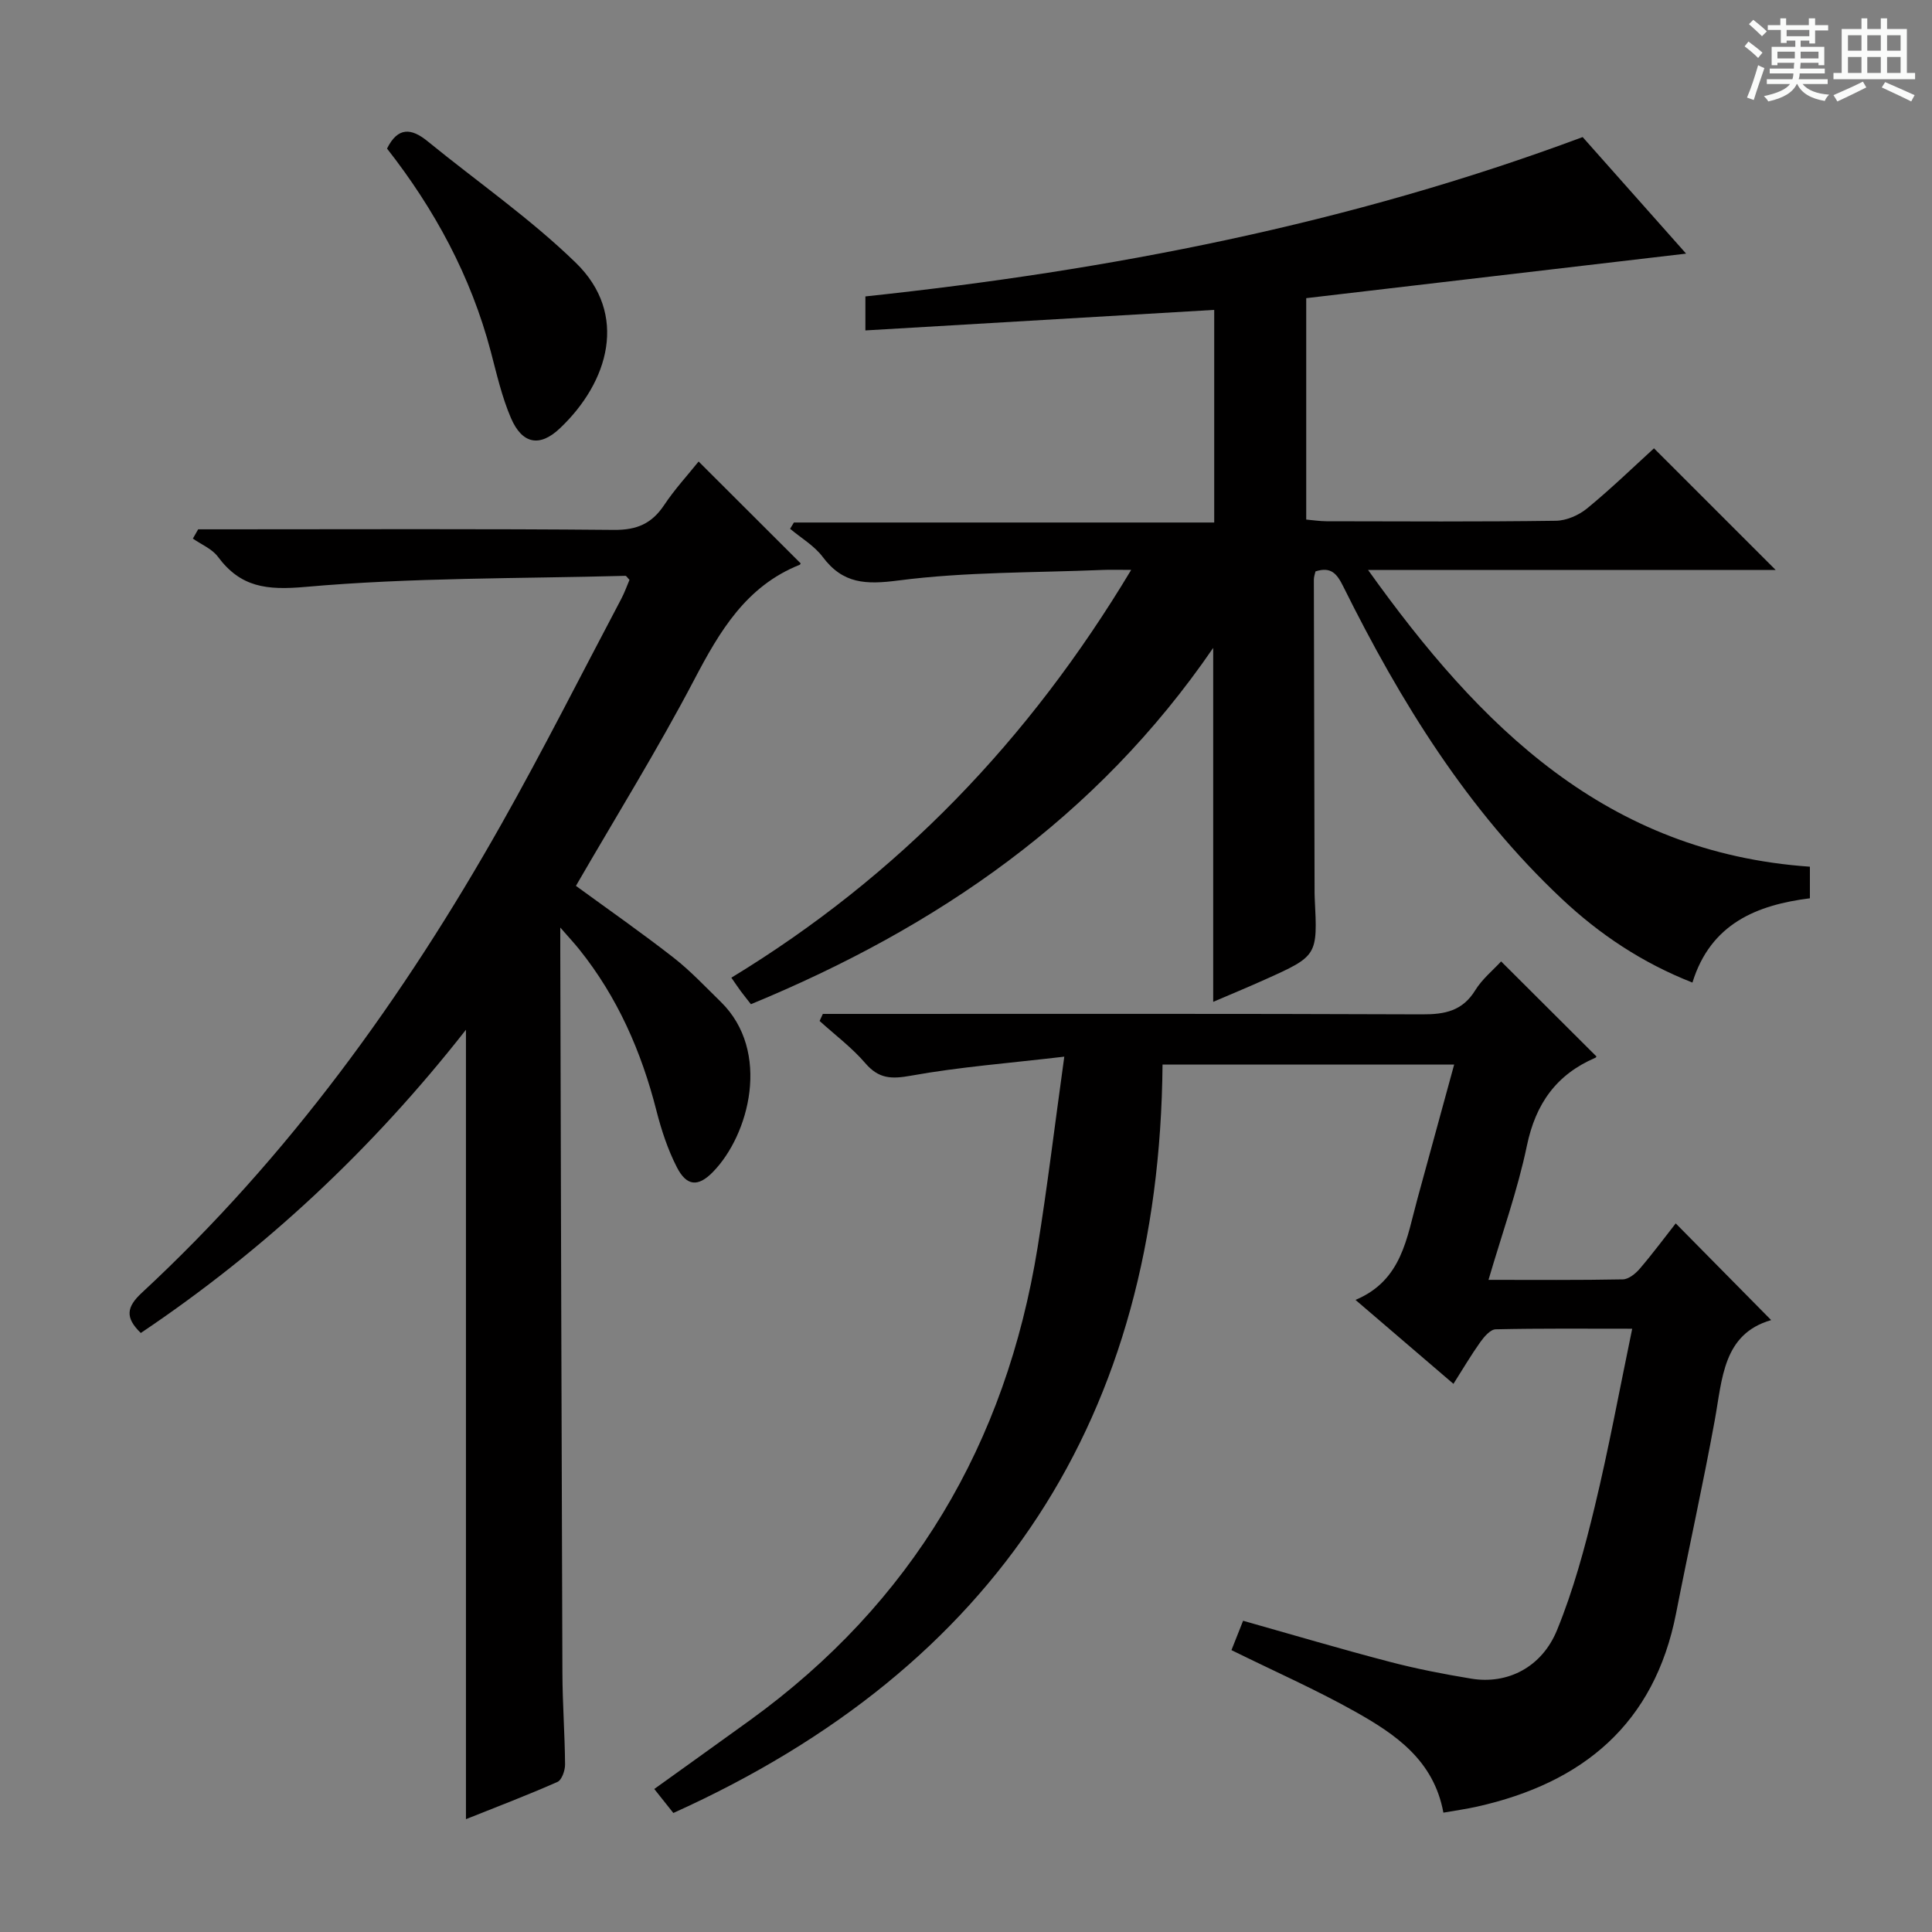 <svg enable-background="new 0 0 400 400" viewBox="0 0 400 400" xmlns="http://www.w3.org/2000/svg"><rect x="0" y="0" width="400" height="400" fill="#808080" stroke="none"/><path d="m361.2 9.6.8-1c.9.7 1.9 1.4 2.9 2.3l-.9 1.1c-1-1-2-1.8-2.8-2.4zm.5 10.6c.9-2.1 1.6-4.3 2.3-6.7.4.2.8.4 1.3.6-.7 2.1-1.5 4.3-2.2 6.6zm.4-15.2.9-.9c1 .8 2 1.6 2.8 2.4l-1 1c-.9-.9-1.8-1.7-2.7-2.5zm12.5-1.2h1.2v1.4h2.7v1.1h-2.7v2.7h-1.2v-.6h-1.8v1.3h4.9v3.8h-1.2v-.5h-3.7c0 .4-.1.9-.1 1.2h5.1v1h-5.2c0 .5-.1.9-.2 1.2h6v1h-5.2c1.1 1.3 2.9 2 5.5 2.2-.4.4-.7.8-.9 1.3-2.9-.5-4.8-1.6-5.7-3.5h-.1c-.8 1.7-2.7 2.9-5.9 3.6-.2-.4-.6-.8-.9-1.1 2.8-.6 4.6-1.4 5.4-2.5h-4.8v-1h5.3c.1-.3.2-.7.2-1.2h-4.9v-1h5c0-.4 0-.8.1-1.2h-3.5v.5h-1.2v-3.8h4.9v-1.3h-1.8v.5h-1.2v-2.7h-2.7v-1h2.6v-1.4h1.2v1.4h4.7v-1.4zm-6.6 8.3h3.6c0-.4 0-.9 0-1.4h-3.6zm1.9-4.6h4.7v-1.3h-4.7zm6.6 3.2h-3.7v1.4h3.7z" fill="#fafbfa"/><path d="m385.3 3.8h1.3v2.2h2.8v-2.2h1.3v2.2h4.1v9.1h1.7v1.3h-16.9v-1.3h1.7v-9.1h4.1v-2.2zm.4 13.1.7 1.2c-1.8.9-3.8 1.9-6 2.9-.2-.4-.5-.8-.8-1.3 2.3-1 4.3-1.9 6.1-2.8zm-3.1-6.4h2.8v-3.2h-2.8zm0 4.6h2.8v-3.3h-2.8zm4-4.6h2.8v-3.2h-2.8zm0 4.6h2.8v-3.3h-2.8zm3.7 1.9c2.1.9 4.1 1.8 6.1 2.7l-.7 1.3c-2.2-1.1-4.2-2-6.1-2.9zm3.2-9.7h-2.8v3.2h2.8zm-2.8 7.8h2.8v-3.3h-2.8z" fill="#fafbfa"/><g fill="#010000"><path d="m327.67 28.38c6.91 7.79 14.06 15.84 21.42 24.13-26.43 3.1-52.47 6.15-78.65 9.22v45.84c1.36.12 2.78.34 4.19.35 15.83.03 31.67.12 47.5-.1 2.2-.03 4.77-1.16 6.5-2.59 5-4.11 9.65-8.62 13.81-12.41 8.54 8.54 16.82 16.81 25.19 25.18-27.54 0-55.39 0-84.39 0 23.22 32.51 49.34 58.51 91.48 61.44v6.54c-10.95 1.38-20.54 5.21-24.32 17.45-10.48-4.12-19.26-10.02-27.03-17.32-19.57-18.38-33.42-40.84-45.25-64.66-1.32-2.66-2.51-4.18-5.76-3.15-.1.47-.34 1.09-.34 1.7.04 21.66.1 43.33.15 64.99 0 .33.02.67.03 1 .6 11.9.61 11.92-10.42 16.87-3.47 1.56-6.98 3.01-10.6 4.56 0-24.27 0-48.25 0-73.28-24.11 35.19-57.2 57.89-95.71 73.77-.71-.91-1.43-1.8-2.11-2.71-.58-.78-1.11-1.6-1.94-2.78 34.55-21.01 61.59-49.11 82.78-84.43-2.45 0-4.18-.06-5.9.01-14.11.59-28.32.37-42.28 2.18-6.78.88-11.5.72-15.7-4.89-1.74-2.32-4.47-3.9-6.74-5.81.26-.43.52-.87.79-1.3h87.02c0-14.88 0-29.24 0-44.02-24.03 1.41-47.99 2.82-72.22 4.25 0-2.79 0-4.73 0-7.04 50.53-5.37 100.22-14.99 148.5-32.99z"/><path d="m220.35 218.77c-11.53 1.36-21.73 2.13-31.75 3.94-4.06.73-6.66.65-9.44-2.58-2.78-3.24-6.29-5.86-9.47-8.75.22-.49.45-.97.67-1.46h5.14c39.65 0 79.31-.07 118.96.09 4.69.02 8.33-.7 10.97-4.98 1.44-2.34 3.7-4.17 5.36-5.98 6.68 6.66 13.13 13.09 19.7 19.64.1-.17.02.22-.19.31-8.07 3.47-12.36 9.5-14.17 18.2-1.92 9.21-5.13 18.15-7.95 27.78 9.58 0 18.7.08 27.81-.1 1.2-.02 2.64-1.19 3.51-2.21 2.7-3.15 5.17-6.49 7.44-9.38 6.57 6.65 13.04 13.21 19.76 20.02-9.98 2.88-10.1 12.09-11.68 20.75-2.44 13.37-5.4 26.64-8.01 39.98-4.49 22.89-19.29 35.1-41.19 40-2.22.5-4.48.81-6.98 1.25-2-10.88-9.96-16.25-18.28-20.92-8.08-4.54-16.6-8.29-25.6-12.73.67-1.68 1.47-3.72 2.41-6.08 10.2 2.88 20.17 5.84 30.23 8.47 5.6 1.47 11.31 2.58 17.03 3.52 7.4 1.22 14.55-2.28 17.73-10.04 3.37-8.23 5.73-16.94 7.82-25.61 2.87-11.9 5.08-23.96 7.75-36.8-9.82 0-19.05-.09-28.28.12-1.09.03-2.38 1.54-3.18 2.66-1.9 2.67-3.57 5.51-5.55 8.63-6.82-5.84-13.22-11.33-20.28-17.38 9.64-4.04 10.6-12.85 12.83-20.95 2.5-9.1 4.98-18.21 7.6-27.78-20.01 0-39.67 0-60.38 0-.64 72.85-34.22 124.7-101.28 154.96-1.24-1.56-2.46-3.09-3.95-4.97 6.75-4.85 13.32-9.54 19.86-14.27 33.53-24.28 52.94-57.2 59.5-97.84 2.01-12.45 3.51-24.98 5.53-39.51z"/><path d="m116 192.04v4.9c.14 49.81.25 99.62.44 149.43.02 6.31.5 12.63.55 18.94.01 1.24-.67 3.22-1.58 3.62-6.18 2.73-12.51 5.14-18.94 7.71 0-54.58 0-108.59 0-163.44-19.38 24.72-41.67 45.56-67.32 62.78-3.28-3.18-2.98-5.36.21-8.32 30.32-28.11 54.24-61.21 74.46-97.05 8.65-15.33 16.58-31.07 24.81-46.63.68-1.29 1.17-2.69 1.7-3.93-.43-.43-.64-.83-.84-.83-22.09.59-44.26.34-66.23 2.29-8.05.71-13.42.11-18.15-6.25-1.21-1.63-3.42-2.52-5.18-3.75.37-.64.74-1.28 1.1-1.92h5.14c26.99 0 53.98-.13 80.97.12 4.71.04 7.8-1.3 10.35-5.12 2.19-3.29 4.9-6.23 7.15-9.04 7.16 7.14 14.06 14.03 21.09 21.05.08-.19.03.25-.16.33-11.13 4.45-16.59 13.79-21.86 23.84-7.56 14.41-16.16 28.27-24.47 42.64 6.62 4.83 13.53 9.65 20.16 14.82 3.53 2.75 6.62 6.06 9.83 9.19 10.46 10.23 5.92 27.55-1.67 35.27-3.04 3.09-5.4 2.92-7.43-1.04-1.87-3.65-3.19-7.66-4.21-11.65-3.11-12.24-8.06-23.55-16-33.45-.99-1.24-2.08-2.4-3.92-4.51z"/><path d="m80.13 30.76c2.24-4.51 5.03-4.26 8.39-1.52 10.26 8.37 21.25 15.98 30.7 25.17 10.92 10.62 6.85 24.67-3.31 34.28-4.17 3.95-7.8 3.25-10.12-2.13-1.88-4.37-2.95-9.11-4.17-13.74-4.12-15.66-11.69-29.56-21.49-42.06z"/></g></svg>